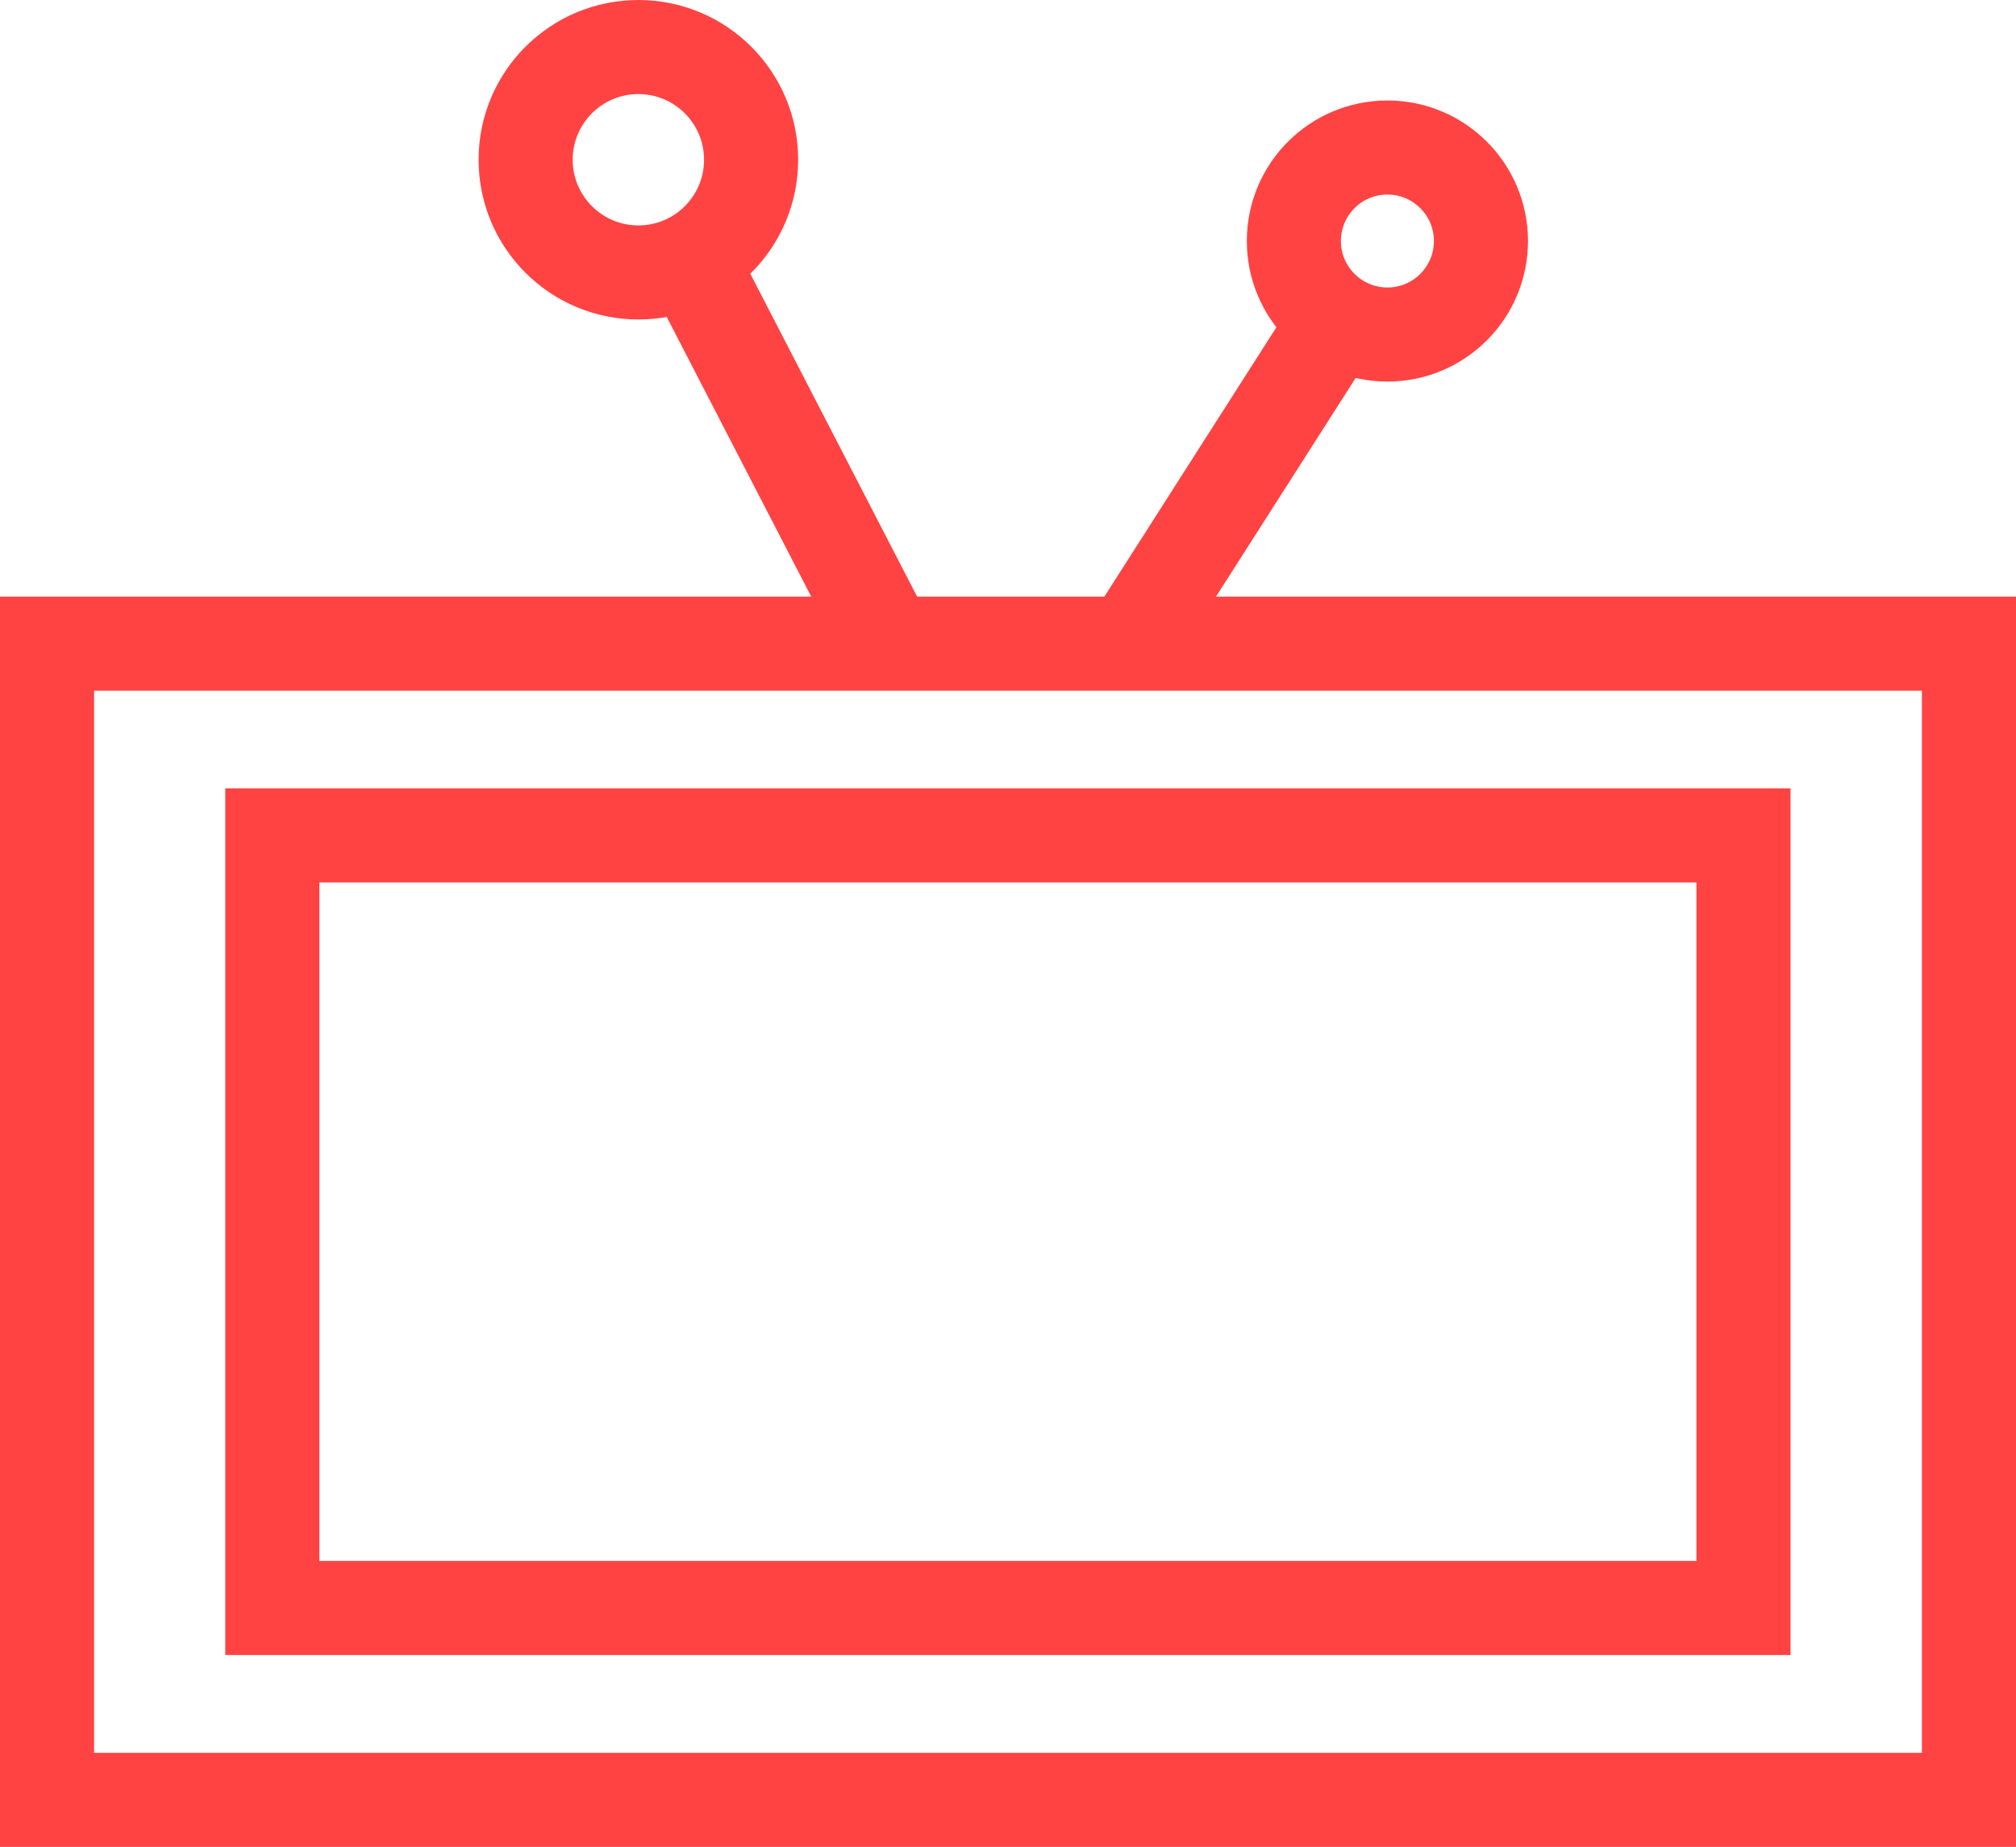 <?xml version="1.0" encoding="UTF-8"?><svg id="Layer_2" xmlns="http://www.w3.org/2000/svg" viewBox="0 0 107.12 98.16"><defs><style>.cls-1{fill:none;stroke:#ff4343;stroke-miterlimit:10;stroke-width:5px;}</style></defs><g id="Website_Design"><g id="Our_Services"><g id="Video_production"><g id="What_We_Do"><g id="Production"><g id="TV"><line class="cls-1" x1="36.78" y1="14.02" x2="47.21" y2="34.21"/><circle class="cls-1" cx="33.92" cy="8.49" r="5.99"/><line class="cls-1" x1="70.56" y1="17.75" x2="60.05" y2="34.21"/><circle class="cls-1" cx="73.72" cy="12.81" r="4.97"/><rect class="cls-1" x="2.5" y="34.21" width="102.12" height="61.45"/><rect class="cls-1" x="14.47" y="44.4" width="78.17" height="41.06"/></g></g></g></g></g></g></svg>